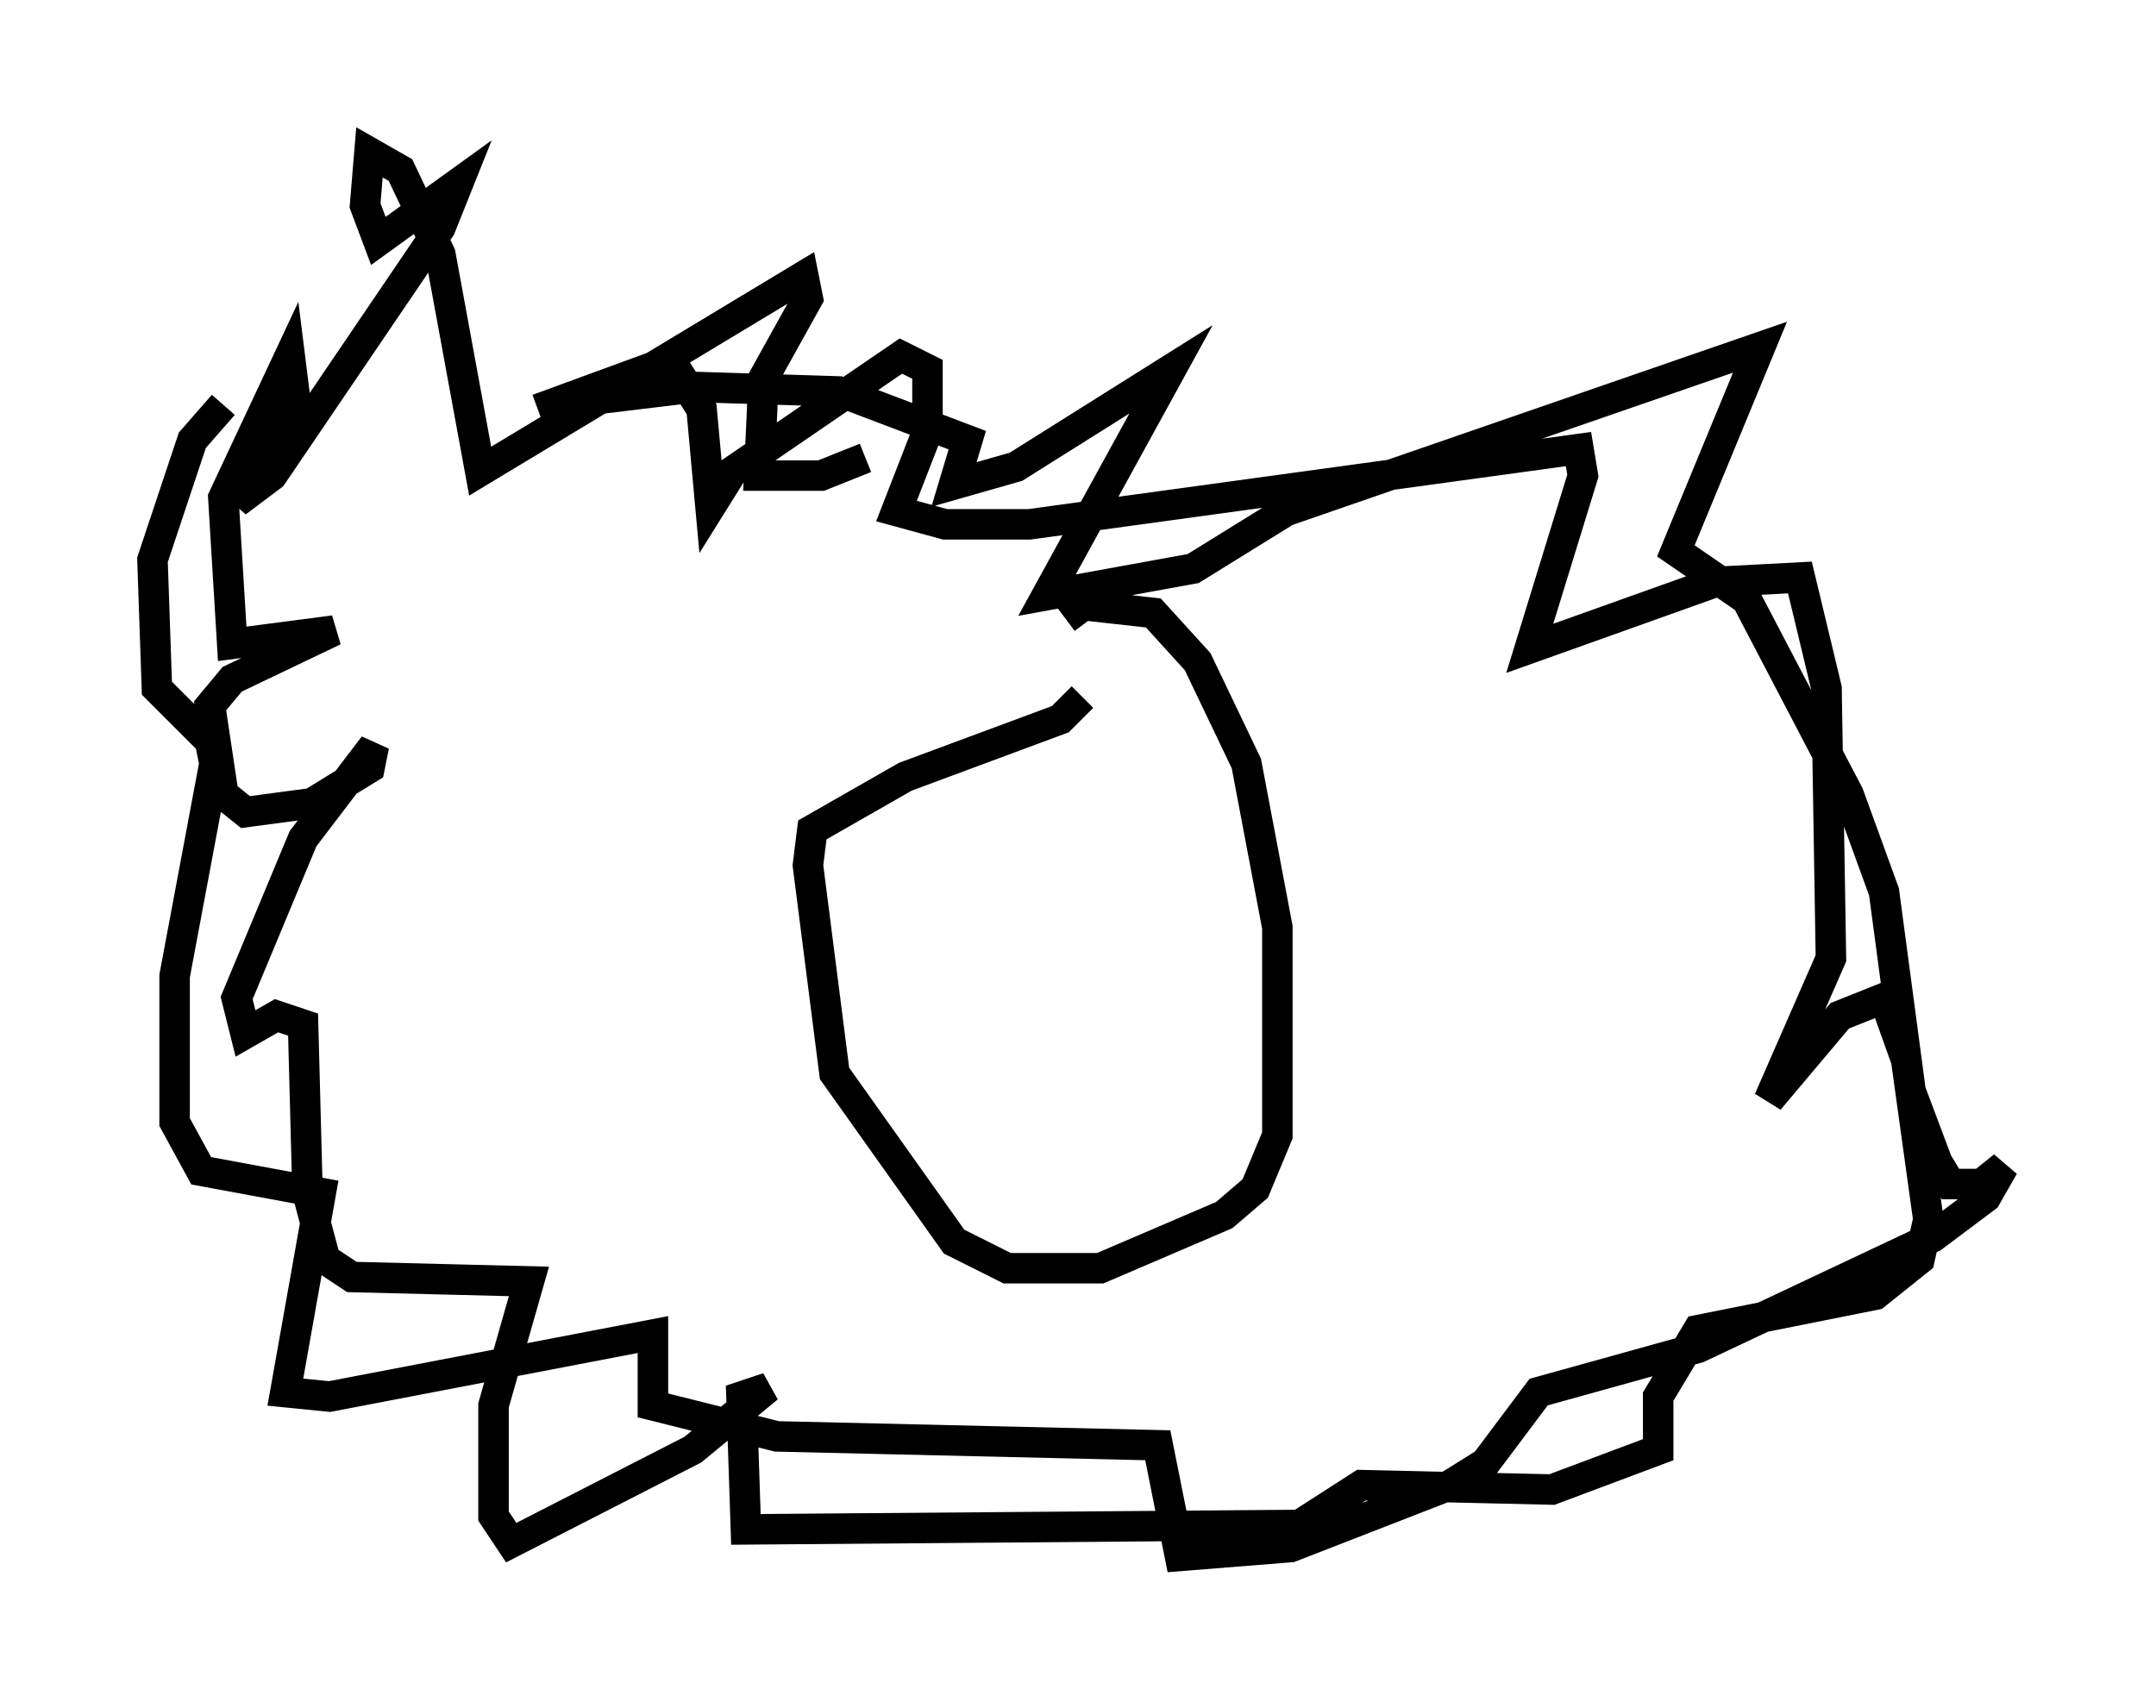 <?xml version="1.0" encoding="utf-8" ?>
<svg baseProfile="full" height="56.045" version="1.1" width="70.715" xmlns="http://www.w3.org/2000/svg" xmlns:ev="http://www.w3.org/2001/xml-events" xmlns:xlink="http://www.w3.org/1999/xlink"><defs /><rect fill="white" height="56.045" width="70.715" x="0" y="0" /><path d="M16.184, 14.877 m1.453, -1.453 l4.358, -1.598 1.017, 1.598 l0.291, 3.196 0.726, -1.162 l5.52, -3.777 0.872, 0.436 l0.0, 2.034 -1.017, 2.615 l1.598, 0.436 2.76, 0.0 l18.011, -2.469 0.145, 0.872 l-1.743, 5.665 6.101, -2.179 l2.76, -0.145 0.872, 3.631 l0.145, 8.86 -2.034, 4.648 l2.324, -2.76 1.453, -0.581 l0.726, 2.034 0.726, 5.229 l-0.291, 1.307 -1.453, 1.162 l-5.81, 1.162 -1.307, 2.179 l0.0, 1.743 -3.486, 1.307 l-6.246, -0.145 -2.034, 1.307 l-18.156, 0.145 -0.145, -4.358 l0.872, -0.291 -2.469, 2.034 l-5.955, 3.05 -0.581, -0.872 l0.0, -3.631 1.162, -4.067 l-5.81, -0.145 -0.872, -0.581 l-0.581, -2.179 -0.145, -5.52 l-0.872, -0.291 -1.017, 0.581 l-0.291, -1.162 2.179, -5.229 l2.324, -3.05 -0.145, 0.726 l-1.888, 1.162 -2.179, 0.291 l-0.726, -0.581 -0.436, -2.905 l0.726, -0.872 3.341, -1.598 l-3.341, 0.436 -0.291, -4.793 l2.179, -4.648 0.145, 1.162 l-1.888, 3.631 1.162, -0.872 l5.52, -8.134 0.581, -1.453 l-2.615, 1.888 -0.436, -1.162 l0.145, -1.743 1.017, 0.581 l1.307, 2.76 1.307, 7.117 l10.603, -6.391 0.145, 0.726 l-1.453, 2.615 -0.145, 3.196 l2.034, 0.0 1.453, -0.581 m-9.151, -1.888 l3.631, -0.436 4.648, 0.145 l4.212, 1.598 -0.436, 1.453 l2.034, -0.581 5.084, -3.196 l-4.067, 7.408 4.793, -0.872 l3.05, -1.888 15.542, -5.374 l-2.76, 6.682 2.324, 1.598 l3.341, 6.391 1.162, 3.196 l0.872, 6.536 0.872, 2.324 l0.436, 0.726 1.017, 0.0 l0.726, -0.581 -0.581, 1.017 l-1.743, 1.307 -7.698, 3.631 l-5.229, 1.453 -1.743, 2.324 l-1.162, 0.726 -5.229, 2.034 l-3.631, 0.291 -0.726, -3.631 l-12.492, -0.291 -4.067, -1.017 l0.0, -2.324 -10.603, 2.034 l-1.453, -0.145 1.162, -6.536 l-3.922, -0.726 -0.872, -1.598 l0.0, -4.793 1.307, -6.972 l-0.145, -0.726 -1.743, -1.743 l-0.145, -4.212 1.307, -3.922 l1.017, -1.162 m28.179, 9.587 l-0.726, 0.726 -5.084, 1.888 l-3.05, 1.743 -0.145, 1.162 l0.872, 6.827 3.922, 5.52 l1.743, 0.872 3.05, 0.0 l4.067, -1.743 1.017, -0.872 l0.726, -1.743 0.0, -6.827 l-1.017, -5.374 -1.598, -3.341 l-1.453, -1.598 -2.615, -0.291 l0.436, 0.581 " fill="none" stroke="black" stroke-width="1" /></svg>